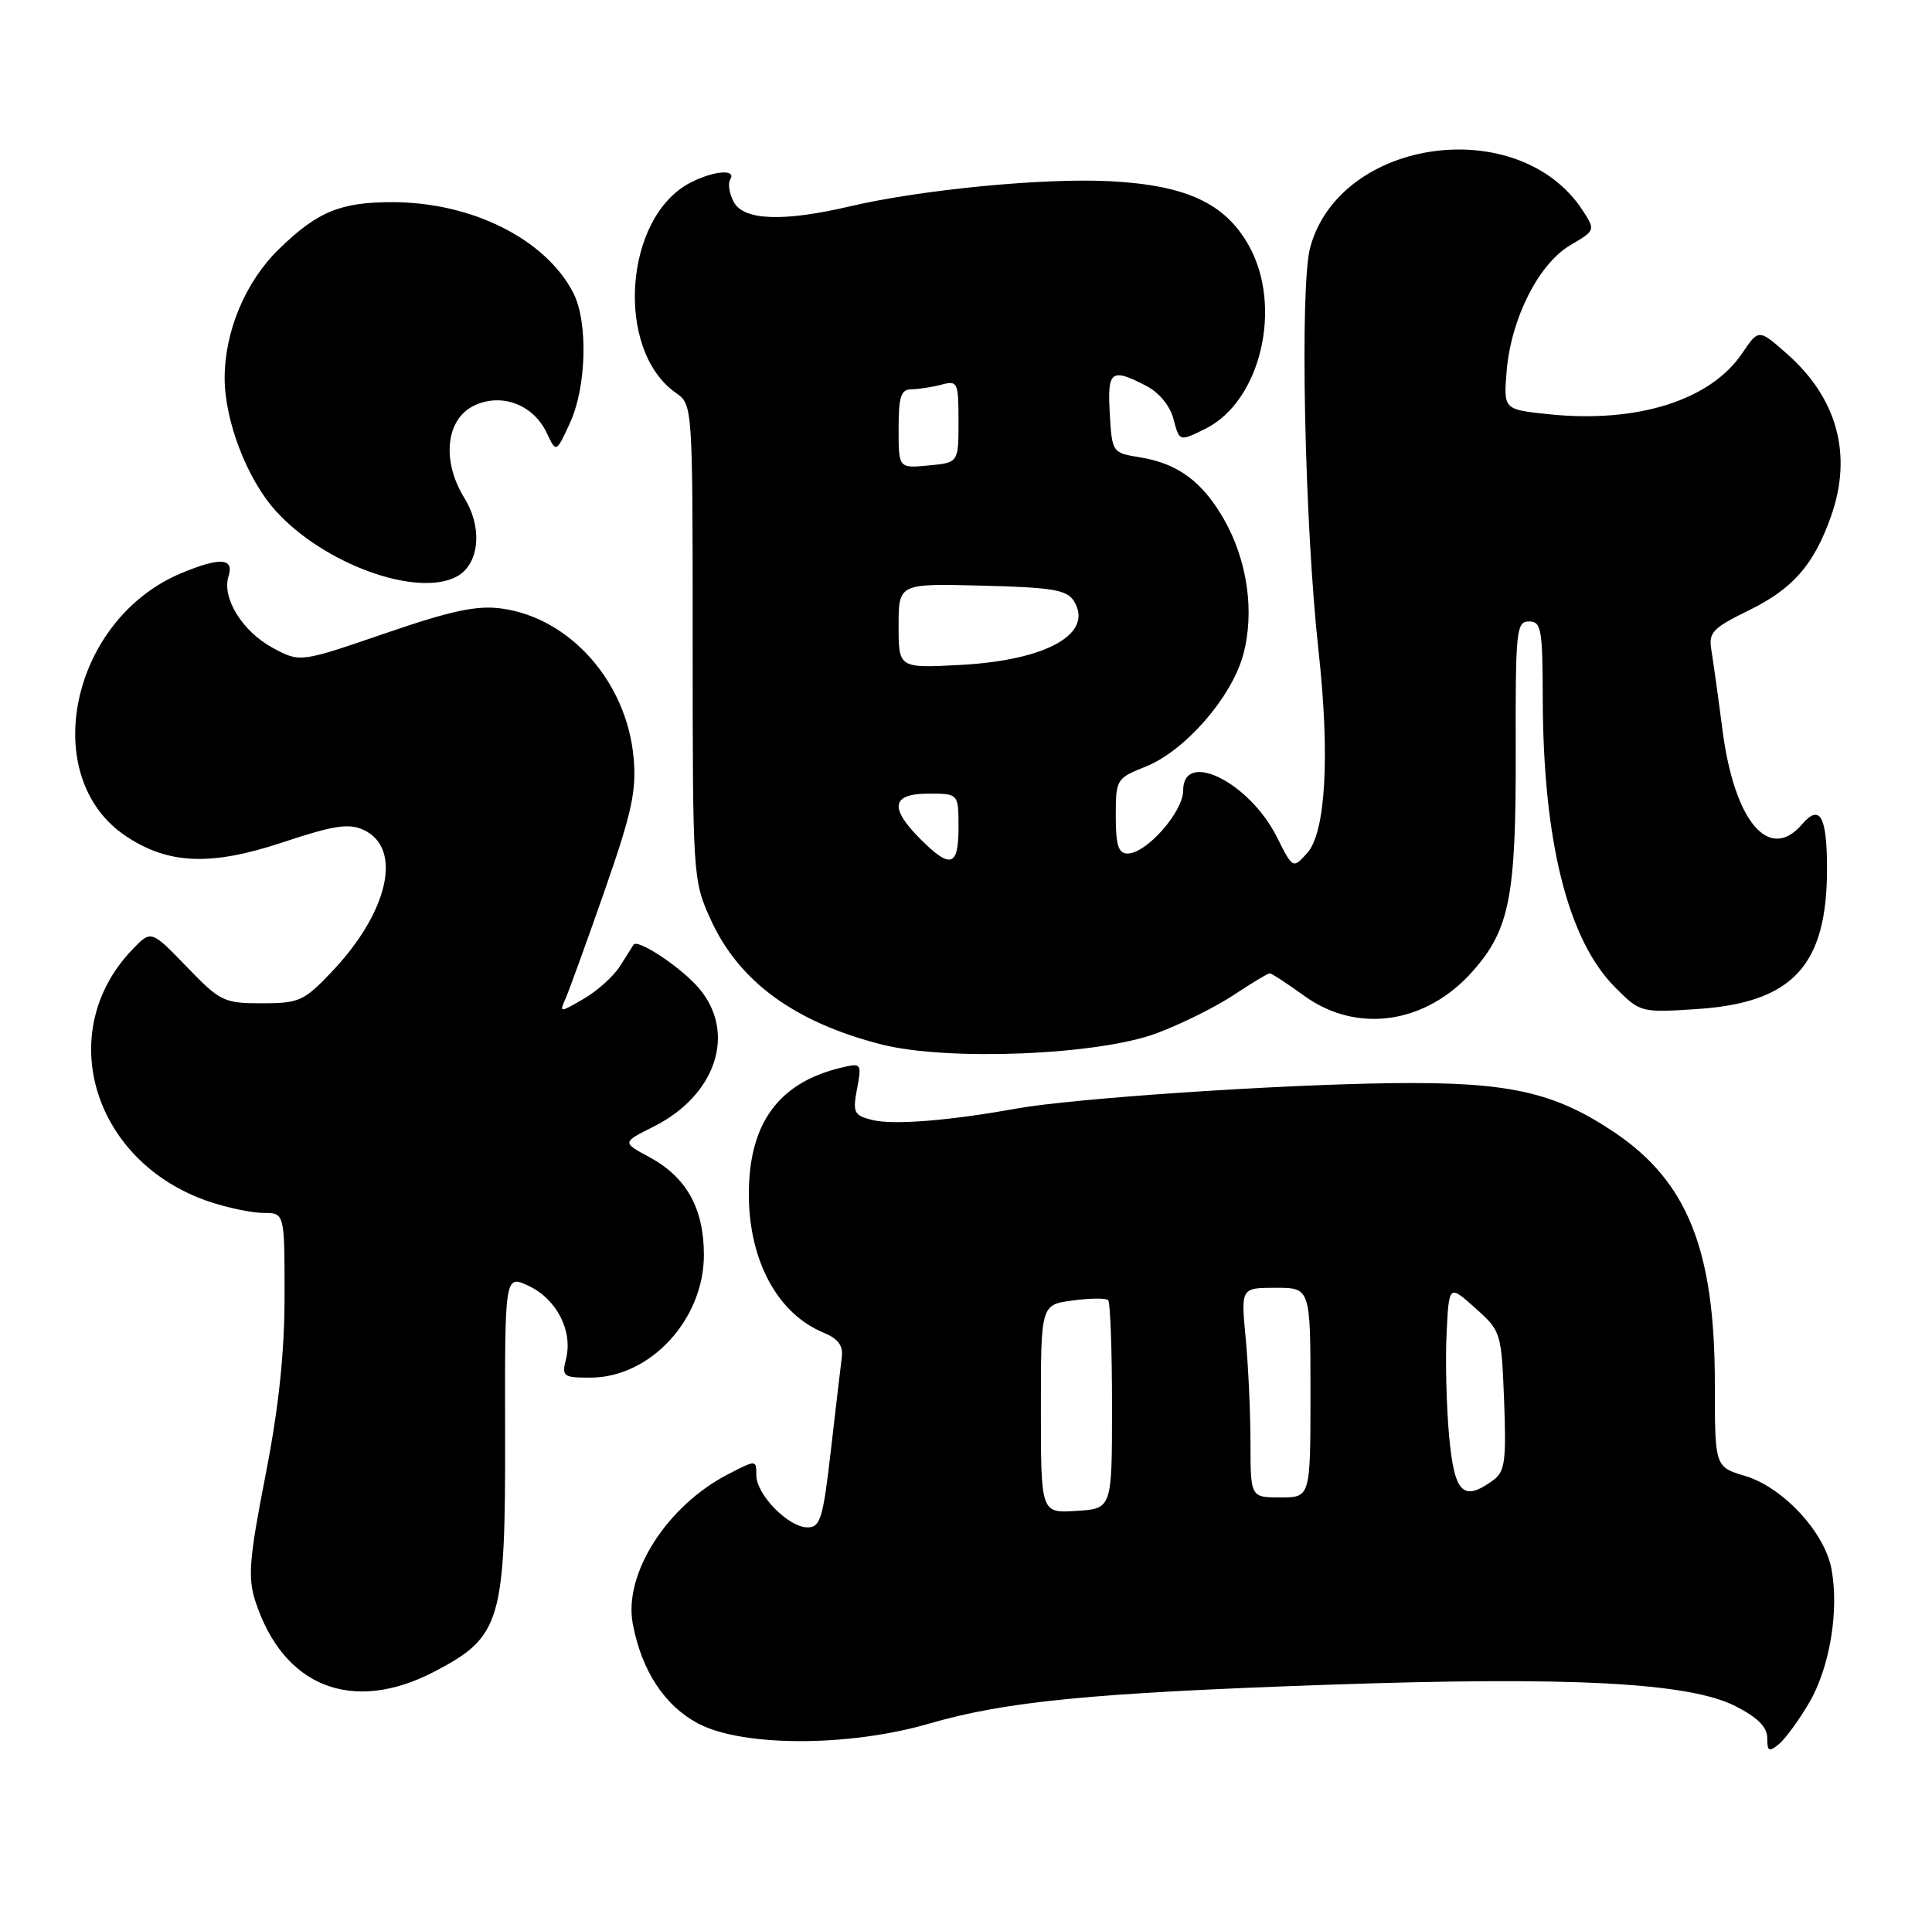 <?xml version="1.0" encoding="UTF-8" standalone="no"?>
<!DOCTYPE svg PUBLIC "-//W3C//DTD SVG 1.1//EN" "http://www.w3.org/Graphics/SVG/1.1/DTD/svg11.dtd" >
<svg xmlns="http://www.w3.org/2000/svg" xmlns:xlink="http://www.w3.org/1999/xlink" version="1.1" viewBox="0 0 258 256">
 <g >
 <path fill="currentColor"
d=" M 241.59 227.43 C 244.35 222.73 245.62 215.10 244.57 209.53 C 243.65 204.63 238.09 198.64 233.04 197.13 C 229.00 195.92 229.00 195.92 229.00 184.78 C 229.00 166.93 225.35 157.81 215.59 151.24 C 207.54 145.83 201.43 144.48 185.89 144.67 C 170.28 144.87 143.32 146.70 135.69 148.07 C 126.65 149.70 119.27 150.28 116.49 149.59 C 114.03 148.97 113.85 148.61 114.45 145.42 C 115.09 142.01 115.04 141.95 112.30 142.61 C 103.96 144.61 100.00 150.05 100.00 159.49 C 100.00 168.34 103.82 175.44 109.95 177.98 C 111.94 178.81 112.62 179.72 112.41 181.31 C 112.26 182.51 111.60 188.11 110.95 193.75 C 109.91 202.81 109.55 204.00 107.84 204.00 C 105.29 204.00 101.00 199.63 101.00 197.03 C 101.00 194.96 101.00 194.96 97.25 196.89 C 89.06 201.11 83.25 210.21 84.50 216.87 C 85.68 223.16 88.75 227.83 93.26 230.21 C 99.16 233.32 113.32 233.33 124.00 230.23 C 134.35 227.23 145.70 226.12 177.32 225.02 C 209.73 223.89 225.58 224.72 231.76 227.88 C 234.72 229.39 236.00 230.68 236.00 232.14 C 236.00 233.93 236.23 234.05 237.56 232.95 C 238.41 232.24 240.23 229.76 241.59 227.43 Z  M 58.04 223.25 C 66.92 218.61 67.51 216.62 67.45 191.36 C 67.41 170.23 67.41 170.23 70.65 171.77 C 74.35 173.54 76.52 177.79 75.59 181.48 C 75.00 183.85 75.20 184.00 78.83 184.00 C 86.83 184.00 94.00 176.24 94.00 167.60 C 93.99 161.37 91.67 157.22 86.70 154.54 C 83.07 152.58 83.07 152.58 87.29 150.47 C 95.62 146.29 98.37 137.97 93.38 132.04 C 91.05 129.27 85.15 125.33 84.60 126.18 C 84.49 126.35 83.68 127.62 82.82 129.00 C 81.95 130.38 79.76 132.36 77.95 133.40 C 74.72 135.28 74.68 135.28 75.51 133.40 C 75.98 132.36 78.32 125.88 80.73 119.00 C 84.38 108.54 85.01 105.63 84.61 101.20 C 83.70 91.07 76.10 82.49 66.94 81.27 C 63.67 80.83 60.25 81.56 51.41 84.60 C 40.07 88.49 40.07 88.49 36.46 86.55 C 32.37 84.35 29.59 79.86 30.52 76.95 C 31.29 74.52 29.38 74.40 24.22 76.55 C 9.41 82.73 4.98 103.77 16.82 111.68 C 22.49 115.46 28.17 115.69 37.74 112.51 C 44.54 110.25 46.56 109.93 48.52 110.83 C 53.82 113.24 51.91 121.80 44.29 129.81 C 40.59 133.71 39.94 134.00 34.97 134.00 C 29.89 134.00 29.41 133.77 24.91 129.10 C 20.18 124.20 20.18 124.20 17.65 126.85 C 7.13 137.83 12.42 155.21 27.87 160.47 C 30.34 161.31 33.63 162.00 35.18 162.00 C 38.00 162.00 38.00 162.00 38.00 172.99 C 38.00 180.69 37.24 187.91 35.45 197.07 C 33.28 208.18 33.08 210.71 34.09 213.83 C 37.81 225.33 47.08 228.97 58.04 223.25 Z  M 154.50 137.99 C 157.80 136.75 162.44 134.44 164.80 132.86 C 167.17 131.29 169.31 130.00 169.56 130.00 C 169.81 130.00 171.88 131.35 174.16 133.00 C 181.24 138.13 190.49 136.76 196.72 129.66 C 201.61 124.10 202.46 119.68 202.41 100.25 C 202.37 84.22 202.49 83.00 204.18 83.00 C 205.82 83.00 206.00 84.01 206.02 93.25 C 206.06 112.34 209.36 125.53 215.69 131.88 C 219.03 135.23 219.12 135.26 226.50 134.78 C 239.42 133.95 244.02 128.98 243.98 115.88 C 243.97 109.00 243.01 107.34 240.66 110.08 C 236.24 115.25 231.59 109.72 230.01 97.43 C 229.45 93.07 228.78 88.31 228.54 86.85 C 228.14 84.47 228.67 83.91 233.52 81.53 C 239.42 78.65 242.23 75.43 244.52 68.94 C 247.42 60.73 245.35 53.15 238.58 47.21 C 234.85 43.93 234.85 43.93 232.67 47.16 C 228.41 53.48 218.63 56.56 206.75 55.32 C 200.78 54.69 200.78 54.69 201.20 49.54 C 201.79 42.53 205.47 35.25 209.68 32.76 C 213.05 30.78 213.06 30.74 211.37 28.13 C 202.92 15.12 179.00 18.34 174.97 33.02 C 173.55 38.20 174.20 69.82 176.07 86.86 C 177.62 100.93 177.04 111.19 174.56 113.94 C 172.65 116.05 172.65 116.05 170.50 111.77 C 166.83 104.47 158.00 100.09 158.00 105.58 C 158.00 108.44 153.10 114.00 150.58 114.00 C 149.35 114.00 149.00 112.89 149.00 108.99 C 149.00 104.08 149.08 103.95 153.02 102.38 C 158.21 100.30 164.40 93.23 165.99 87.55 C 167.59 81.81 166.59 74.79 163.38 69.24 C 160.48 64.25 157.24 61.88 152.16 61.07 C 148.54 60.48 148.50 60.42 148.20 55.24 C 147.87 49.50 148.37 49.11 153.02 51.51 C 154.81 52.44 156.25 54.19 156.72 56.01 C 157.50 58.99 157.50 58.99 161.00 57.25 C 168.37 53.57 171.34 40.94 166.76 32.78 C 163.60 27.16 158.46 24.76 148.37 24.21 C 139.57 23.73 123.11 25.31 113.50 27.56 C 104.60 29.65 99.31 29.45 97.99 26.98 C 97.39 25.87 97.18 24.52 97.51 23.98 C 98.40 22.54 95.31 22.79 92.19 24.40 C 83.32 28.99 82.09 46.74 90.24 52.46 C 92.50 54.04 92.50 54.04 92.50 85.77 C 92.50 117.03 92.53 117.58 94.88 122.76 C 98.64 131.08 106.12 136.55 117.76 139.51 C 126.62 141.75 146.74 140.92 154.50 137.99 Z  M 60.98 77.01 C 64.01 75.39 64.49 70.53 62.02 66.53 C 58.94 61.55 59.53 55.98 63.32 54.17 C 66.97 52.43 71.22 54.03 73.01 57.82 C 74.27 60.50 74.27 60.50 76.11 56.50 C 78.33 51.67 78.55 42.97 76.55 39.10 C 72.84 31.93 63.00 27.00 52.38 27.00 C 45.43 27.00 42.36 28.28 37.22 33.30 C 32.78 37.63 30.00 44.25 30.00 50.50 C 30.00 56.20 32.99 63.99 36.81 68.22 C 43.21 75.32 55.67 79.85 60.98 77.01 Z  M 139.00 188.19 C 139.00 174.26 139.00 174.26 143.23 173.70 C 145.56 173.38 147.70 173.36 147.98 173.65 C 148.27 173.93 148.50 180.32 148.50 187.83 C 148.50 201.50 148.50 201.50 143.75 201.80 C 139.00 202.11 139.00 202.11 139.00 188.19 Z  M 166.99 192.75 C 166.99 188.76 166.70 182.46 166.35 178.75 C 165.71 172.00 165.71 172.00 170.36 172.00 C 175.00 172.00 175.00 172.00 175.00 186.00 C 175.00 200.00 175.00 200.00 171.00 200.00 C 167.00 200.00 167.00 200.00 166.99 192.75 Z  M 193.51 191.75 C 193.15 187.76 193.00 181.59 193.18 178.03 C 193.50 171.57 193.50 171.57 197.00 174.70 C 200.46 177.79 200.50 177.95 200.86 187.10 C 201.16 195.12 200.97 196.55 199.42 197.69 C 195.38 200.64 194.21 199.47 193.51 191.75 Z  M 122.92 112.08 C 118.72 107.88 119.06 106.00 124.00 106.00 C 128.00 106.00 128.00 106.00 128.00 110.50 C 128.00 115.77 126.95 116.10 122.92 112.08 Z  M 120.00 83.59 C 120.00 77.93 120.00 77.93 131.14 78.22 C 140.47 78.45 142.47 78.78 143.39 80.25 C 146.14 84.62 139.81 88.19 128.25 88.81 C 120.00 89.25 120.00 89.25 120.00 83.59 Z  M 120.00 57.28 C 120.00 52.92 120.31 52.00 121.75 51.99 C 122.71 51.98 124.51 51.70 125.75 51.37 C 127.88 50.80 128.00 51.05 128.00 56.28 C 128.00 61.79 128.00 61.79 124.00 62.17 C 120.00 62.55 120.00 62.55 120.00 57.28 Z "/>
</g>
</svg>